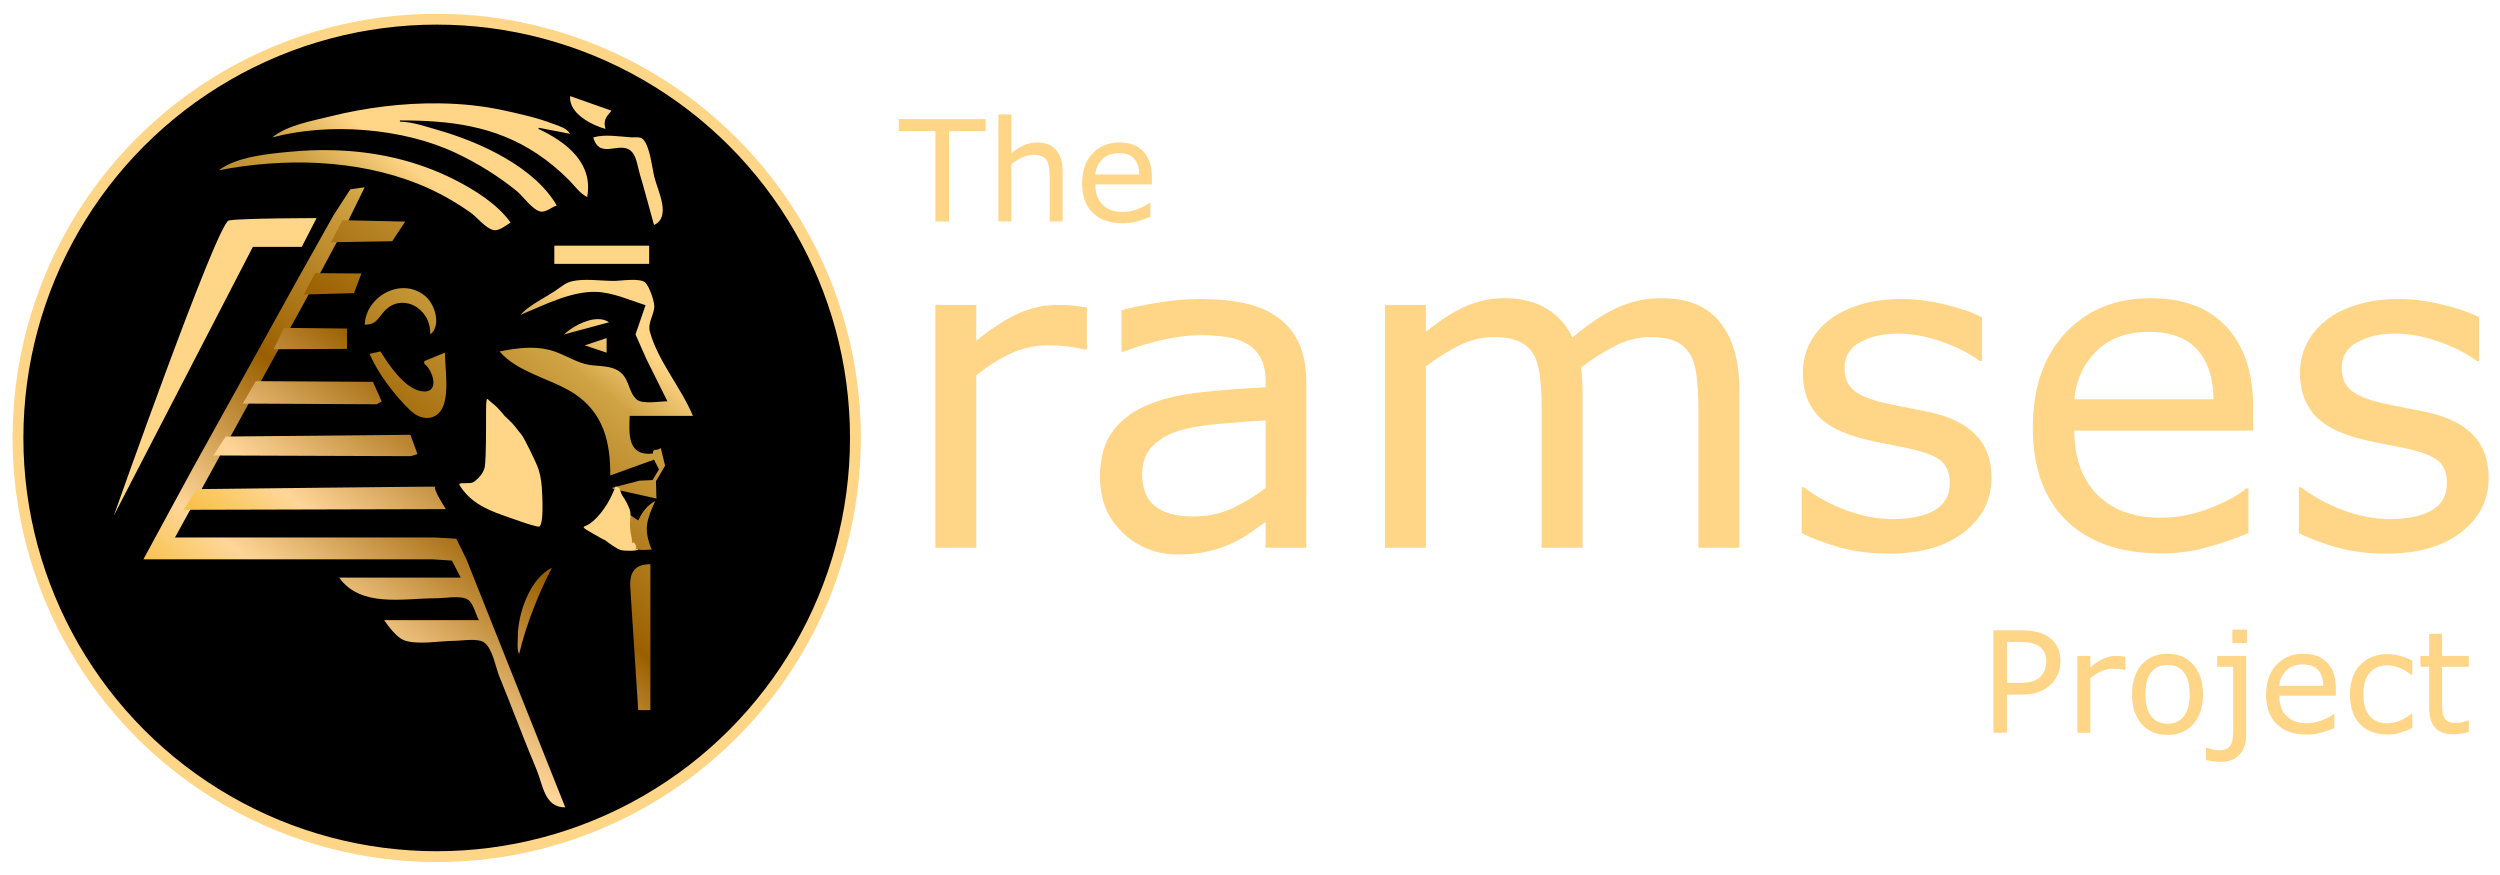 <?xml version="1.0" encoding="UTF-8" standalone="no"?>
<!-- Created with Inkscape (http://www.inkscape.org/) -->

<svg
   width="200mm"
   height="70mm"
   viewBox="0 0 200 70"
   version="1.1"
   id="svg1"
   inkscape:version="1.3 (0e150ed, 2023-07-21)"
   sodipodi:docname="full_project_logo_dark.svg"
   xmlns:inkscape="http://www.inkscape.org/namespaces/inkscape"
   xmlns:sodipodi="http://sodipodi.sourceforge.net/DTD/sodipodi-0.dtd"
   xmlns:xlink="http://www.w3.org/1999/xlink"
   xmlns="http://www.w3.org/2000/svg"
   xmlns:svg="http://www.w3.org/2000/svg">
  <sodipodi:namedview
     id="namedview1"
     pagecolor="#ffffff"
     bordercolor="#000000"
     borderopacity="0.25"
     inkscape:showpageshadow="2"
     inkscape:pageopacity="0.0"
     inkscape:pagecheckerboard="0"
     inkscape:deskcolor="#d1d1d1"
     inkscape:document-units="mm"
     inkscape:zoom="1.08"
     inkscape:cx="497.68518"
     inkscape:cy="97.685185"
     inkscape:window-width="1920"
     inkscape:window-height="1080"
     inkscape:window-x="0"
     inkscape:window-y="0"
     inkscape:window-maximized="0"
     inkscape:current-layer="layer1" />
  <defs
     id="defs1">
    <linearGradient
       inkscape:collect="always"
       xlink:href="#linearGradient85"
       id="linearGradient81"
       x1="-187.972"
       y1="250.679"
       x2="-123.912"
       y2="169.17"
       gradientUnits="userSpaceOnUse" />
    <linearGradient
       id="linearGradient85"
       inkscape:collect="always"
       inkscape:label="gold">
      <stop
         style="stop-color:#f5be39;stop-opacity:1;"
         offset="0"
         id="stop85" />
      <stop
         style="stop-color:#ffd699;stop-opacity:1;"
         offset="0.167"
         id="stop84" />
      <stop
         style="stop-color:#9a5f00;stop-opacity:1;"
         offset="0.511"
         id="stop83" />
      <stop
         style="stop-color:#cfa344;stop-opacity:1;"
         offset="0.88"
         id="stop82" />
      <stop
         style="stop-color:#ffd587;stop-opacity:1;"
         offset="1"
         id="stop81" />
    </linearGradient>
    <clipPath
       clipPathUnits="userSpaceOnUse"
       id="clipPath2">
      <rect
         style="fill:#000000;stroke-width:0.265;stroke-opacity:0"
         id="rect3"
         width="120.291"
         height="161.068"
         x="59.806"
         y="343.204" />
    </clipPath>
    <clipPath
       clipPathUnits="userSpaceOnUse"
       id="clipPath17">
      <rect
         style="fill:#ffffff;stroke-width:0.235;stroke-opacity:0"
         id="rect18"
         width="41.753"
         height="40.162"
         x="33.215"
         y="159.868" />
    </clipPath>
    <linearGradient
       inkscape:collect="always"
       xlink:href="#linearGradient85"
       id="linearGradient1"
       gradientUnits="userSpaceOnUse"
       x1="-187.972"
       y1="250.679"
       x2="-123.912"
       y2="169.17" />
    <linearGradient
       inkscape:collect="always"
       xlink:href="#linearGradient85"
       id="linearGradient2"
       gradientUnits="userSpaceOnUse"
       x1="-187.972"
       y1="250.679"
       x2="-123.912"
       y2="169.17" />
    <linearGradient
       inkscape:collect="always"
       xlink:href="#linearGradient85"
       id="linearGradient3"
       gradientUnits="userSpaceOnUse"
       x1="-187.972"
       y1="250.679"
       x2="-123.912"
       y2="169.17" />
    <linearGradient
       inkscape:collect="always"
       xlink:href="#linearGradient85"
       id="linearGradient4"
       gradientUnits="userSpaceOnUse"
       x1="-187.972"
       y1="250.679"
       x2="-123.912"
       y2="169.17" />
    <linearGradient
       inkscape:collect="always"
       xlink:href="#linearGradient85"
       id="linearGradient5"
       gradientUnits="userSpaceOnUse"
       x1="-187.972"
       y1="250.679"
       x2="-123.912"
       y2="169.17" />
    <linearGradient
       inkscape:collect="always"
       xlink:href="#linearGradient85"
       id="linearGradient6"
       gradientUnits="userSpaceOnUse"
       x1="-187.972"
       y1="250.679"
       x2="-123.912"
       y2="169.17" />
    <linearGradient
       inkscape:collect="always"
       xlink:href="#linearGradient85"
       id="linearGradient7"
       gradientUnits="userSpaceOnUse"
       x1="-187.972"
       y1="250.679"
       x2="-123.912"
       y2="169.17" />
    <linearGradient
       inkscape:collect="always"
       xlink:href="#linearGradient85"
       id="linearGradient8"
       gradientUnits="userSpaceOnUse"
       x1="-187.972"
       y1="250.679"
       x2="-123.912"
       y2="169.17" />
    <linearGradient
       inkscape:collect="always"
       xlink:href="#linearGradient85"
       id="linearGradient9"
       gradientUnits="userSpaceOnUse"
       x1="-187.972"
       y1="250.679"
       x2="-123.912"
       y2="169.17" />
  </defs>
  <g
     id="g9"
     transform="matrix(0.738,0,0,0.738,-9.288,-82.825)"
     inkscape:label="All Elements">
    <g
       inkscape:label="Layer 1"
       inkscape:groupmode="layer"
       id="layer1">
      <g
         inkscape:groupmode="layer"
         id="layer2"
         inkscape:label="Logo Layer"
         transform="matrix(0.47,0,0,0.47,12.924,112.7)">
        <circle
           style="fill:#000000;fill-opacity:1;stroke:#ffd587;stroke-width:2.5;stroke-dasharray:none;stroke-opacity:1"
           id="path19"
           cx="100"
           cy="100"
           r="96.575"
           inkscape:label="meatball" />
        <g
           id="g16"
           transform="matrix(1.097,0,0,1.097,231.748,-169.213)"
           style="fill:url(#linearGradient81)"
           inkscape:label="Main Head">
          <path
             id="rect1"
             style="fill:url(#linearGradient1);stroke-width:0.265;stroke-opacity:0"
             d="M 43.007,317.246 38.971,509.115 H 197.661 l 4.036,-191.869 z m 14.521,7.003 H 184.576 L 180.748,510.385 H 53.7 Z m 96.323,22.226 c -0.345,3.671 4.576,6.101 7.428,6.916 -0.454,-1.909 0.118,-2.448 1.281,-3.842 z m -27.508,1.529 c -7.802,-0.107 -15.761,0.932 -22.952,2.73 -3.851,0.963 -9.176,1.866 -12.295,4.45 11.909,-3.184 27.481,-2.011 38.678,3.274 4.638,2.189 8.81,4.78 12.807,7.997 1.361,1.095 3.381,4.104 5.123,4.355 1.048,0.151 2.325,-0.986 3.33,-1.282 -4.706,-8.141 -16.181,-13.361 -24.846,-15.845 -2.651,-0.76 -5.419,-1.772 -8.197,-1.829 v -0.256 c 10.453,0 20.009,1.088 28.944,7.048 2.416,1.611 4.608,3.452 6.66,5.504 1.201,1.201 2.3,2.851 3.843,3.586 1.321,-7.117 -4.263,-11.515 -10.246,-14.344 v -0.256 l 6.66,1.281 c -0.779,-1.231 -2.275,-1.592 -3.586,-2.098 -3.327,-1.284 -6.778,-2.026 -10.246,-2.799 -4.37,-0.974 -8.995,-1.451 -13.677,-1.515 z m 36.324,6.831 c -1.362,-0.064 -2.717,-0.015 -3.949,0.349 1.429,4.961 5.894,0.33 8.237,3.155 0.916,1.105 1.163,3.176 1.568,4.529 1.07,3.566 1.986,7.177 3.002,10.759 3.668,-1.717 0.838,-7.06 0.096,-9.99 -0.537,-2.122 -0.902,-6.409 -2.385,-8.042 -0.585,-0.644 -1.803,-0.381 -2.577,-0.434 -1.261,-0.086 -2.63,-0.263 -3.992,-0.327 z m -59.018,3.037 c -2.981,-0.067 -5.976,0.054 -8.967,0.343 -4.565,0.442 -11.075,1.027 -14.856,3.886 13.682,-2.653 28.951,-2.354 42.008,2.869 3.921,1.569 7.558,3.593 11.014,6.024 1.401,0.986 3.198,3.347 4.867,3.705 1.163,0.249 2.654,-1.014 3.586,-1.584 -2.729,-3.875 -7.612,-6.912 -11.783,-9.027 -8.122,-4.119 -16.927,-6.014 -25.869,-6.216 z m 6.914,7.815 -3.028,0.434 -3.531,5.457 -7.612,13.576 -22.019,39.702 -10.429,19.211 h 16.906 33.811 10.246 l 4.041,0.264 1.851,3.579 h -25.615 c 4.605,6.403 13.492,4.355 20.492,4.355 1.703,0 5.115,-0.651 6.59,0.263 1.209,0.75 1.675,3.144 2.376,4.348 h -19.98 c 0.914,1.297 2.616,3.604 4.121,4.2 2.798,1.107 7.724,0.155 10.735,0.155 1.602,0 5.003,-0.639 6.304,0.411 1.782,1.437 2.327,5.225 3.177,7.273 2.641,6.37 4.985,12.871 7.681,19.211 1.507,3.545 1.705,8.196 6.147,8.196 l -16.124,-40.471 -4.695,-11.783 -2.14,-4.347 -4.447,-0.264 H 114.148 70.604 l 28.041,-50.973 8.275,-15.369 z m 39.958,12.295 v 3.842 h 19.98 v -3.842 z m 16.046,7.212 c -1.358,0.038 -2.769,0.215 -3.495,0.215 -2.784,0 -6.26,-0.562 -8.965,0.107 -1.309,0.324 -2.476,1.385 -3.586,2.11 -2.339,1.527 -5.277,2.887 -7.172,4.955 4.882,-2.002 10.759,-5.1 16.137,-4.857 3.422,0.155 7.016,1.757 10.246,2.808 l -2.108,6.147 2.256,5.123 4.463,8.965 c -1.545,0 -5.332,0.688 -6.515,-0.411 -1.947,-1.807 -1.372,-4.812 -4.243,-6.249 -2.013,-1.008 -4.517,-0.621 -6.66,-1.215 -2.589,-0.718 -4.824,-2.282 -7.428,-2.944 -3.493,-0.888 -7.039,-0.354 -10.502,0.317 3.603,4.359 10.945,5.786 15.625,8.822 6.283,4.076 7.737,10.355 7.684,17.305 l 9.221,-3.33 1.041,2.049 -1.352,2.255 -2.763,0.127 -5.635,1.46 v 0.256 l 9.221,2.049 -0.104,-3.659 1.922,-3.257 -0.905,-3.719 c -1.04,0.775 -1.61,-0.138 -1.681,1.157 -5.342,0.578 -5.033,-4.061 -4.867,-7.941 h 13.32 c -2.485,-5.937 -7.33,-11.482 -9.058,-17.674 -0.517,-1.851 0.717,-3.364 0.907,-5.123 0.13,-1.196 -1.003,-4.335 -1.823,-5.224 -0.518,-0.561 -1.824,-0.664 -3.182,-0.626 z m -48.319,1.752 c -3.859,0.263 -7.494,3.5 -7.685,7.685 2.89,-0.002 2.831,-1.87 4.867,-3.515 2.092,-1.69 5.018,-1.334 6.904,0.468 0.608,0.581 1.108,1.256 1.458,2.022 0.449,0.985 0.58,2.005 0.603,3.074 2.36,-1.871 0.999,-6.339 -1.049,-8.061 -1.544,-1.298 -3.344,-1.793 -5.098,-1.673 z m 41.455,6.514 c -2.572,0.002 -5.607,1.76 -7.133,3.22 l 9.477,-2.562 c -0.681,-0.465 -1.487,-0.66 -2.345,-0.659 z m 1.832,3.989 -4.611,1.537 4.611,1.537 z m -47.643,2.817 -2.305,0.513 c 1.786,4.14 5.431,8.939 8.713,12.015 1.725,1.617 4.311,2.235 6.072,0.252 2.281,-2.569 1.096,-9.299 1.096,-12.523 l -4.354,1.793 v 0.512 c 1.946,1.496 3.445,6.602 -0.768,5.787 -3.452,-0.668 -6.746,-5.569 -8.453,-8.348 z m 57.889,31.506 c -1.709,0.887 -2.783,2.382 -3.586,4.098 l -2.305,-1.537 c -0.17,2.152 -0.851,6.438 1.82,7.53 0.945,0.386 2.298,0.155 3.303,0.155 -1.744,-4.433 -1.076,-6.099 0.768,-10.246 z m -1.025,13.32 c -3.8,0.003 -4.413,2.256 -4.223,5.178 l 1.662,25.56 h 2.561 z m -20.748,0.768 c -4.59,2.141 -7.149,9.59 -7.172,14.344 -0.006,1.229 -0.223,2.701 0.256,3.842 1.42,-5.994 4.052,-12.742 6.916,-18.186 z"
             clip-path="url(#clipPath2)"
             transform="matrix(0.998,0,0,0.998,-245.586,-172.241)"
             sodipodi:nodetypes="ccccccccccccccsscssscsccssccccsssscsscssssssccssscssccccccccccccssccssssscccccccccccccccsssscsccccsssscsccccccccccccccssssscssscssccccccccccsscccsccccscccsccccccc" />
          <path
             style="fill:url(#linearGradient2);fill-opacity:1"
             d="m 67.505,193.827 c -1.124,-0.737 -2.146,-1.587 -1.918,-1.402 0.625,0.508 -1.114,-0.496 -2.258,-1.161 -2.079,-1.208 -2.079,-1.208 -1.293,-1.539 1.775,-0.746 4.061,-3.551 5.32,-6.526 0.268,-0.634 0.514,-1.192 0.546,-1.24 0.032,-0.048 0.269,0.035 0.526,0.184 0.257,0.15 0.373,0.275 0.257,0.28 -0.116,0.004 0.147,0.101 0.194,0.413 0.048,0.313 0.172,0.62 0.367,0.918 0.073,0.111 0.561,0.778 0.97,1.623 0.666,1.375 0.728,1.713 0.59,3.202 -0.092,0.999 -0.028,2.175 0.162,2.942 0.174,0.702 0.251,1.383 0.171,1.512 -0.08,0.13 -0.018,0.157 0.137,0.061 0.35,-0.216 0.911,0.767 0.665,1.165 -0.11,0.178 -0.065,0.22 0.116,0.108 0.163,-0.101 0.296,-0.061 0.296,0.088 0,0.165 -0.679,0.269 -1.729,0.265 -1.528,-0.006 -1.901,-0.094 -3.121,-0.893 z M 49.174,188.954 c -5.323,-1.848 -5.598,-1.954 -7.325,-2.822 -2.135,-1.073 -3.556,-2.432 -4.497,-3.743 -0.797,-1.11 -0.797,-1.11 0.698,-1.11 1.389,0 1.566,-0.07 2.508,-0.99 0.659,-0.644 1.112,-1.378 1.293,-2.099 0.165,-0.654 0.279,-3.755 0.279,-7.564 0,-6.456 0,-6.456 0.582,-5.842 0.32,0.338 1.213,0.964 1.796,1.594 0.523,0.566 0.82,0.889 1.064,1.223 0.275,0.377 0.623,0.589 0.932,0.928 0.92,0.904 0.972,0.933 1.427,1.527 0.409,0.532 0.938,1.207 1.192,1.489 0.547,0.606 3.084,5.758 3.469,7.045 0.479,1.603 0.621,2.645 0.732,5.379 0.148,3.65 -0.087,5.809 -0.646,5.947 -0.237,0.058 -1.814,-0.374 -3.504,-0.961 z m -16.757,-25.627 c 0.012,-0.298 0.073,-0.359 0.155,-0.155 0.074,0.185 0.065,0.406 -0.02,0.491 -0.085,0.085 -0.146,-0.066 -0.135,-0.336 z"
             id="path4-2"
             clip-path="url(#clipPath17)"
             transform="matrix(1.057,0,0,1.057,-154.258,63.315)"
             sodipodi:nodetypes="ssssssscsssssssssscssssssssssssssssssssssss" />
          <path
             style="fill:url(#linearGradient3);stroke-width:0.265;stroke-opacity:0"
             d="m -142.352,204.276 2.433,-4.644 13.196,0.295 -2.728,4.128 z"
             id="path11" />
          <path
             style="fill:url(#linearGradient4);stroke-width:0.265;stroke-opacity:0"
             d="m -145.669,210.764 9.731,0.074 -1.548,4.128 -10.542,0.295 z"
             id="path12" />
          <path
             style="fill:url(#linearGradient5);stroke-width:0.265;stroke-opacity:0"
             d="m -152.23,222.264 13.269,0.147 v 4.276 l -15.407,0.074 z"
             id="path13" />
          <path
             style="fill:url(#linearGradient6);stroke-width:0.265;stroke-opacity:0"
             d="m -158.128,233.469 24.622,0.147 1.843,4.128 -1.032,0.59 -28.161,-0.147 z"
             id="path14" />
          <path
             style="fill:url(#linearGradient7);stroke-width:0.265;stroke-opacity:0"
             d="m -164.468,245.117 38.85,-0.369 1.474,4.055 -1.401,0.442 -41.504,-0.147 z"
             id="path15" />
          <path
             style="fill:url(#linearGradient8);stroke-width:0.265;stroke-opacity:0"
             d="m -170.513,256.175 -2.801,4.349 55.142,-0.147 c 0,0 -3.022,-4.644 -2.138,-4.718 0.885,-0.074 -50.203,0.516 -50.203,0.516 z"
             id="path16" />
          <path
             style="fill:url(#linearGradient9);stroke-width:0.288;stroke-opacity:0"
             d="m 78.683,93.011 -3.49,6.796 H 63.622 L 30.742,163.361 c 0,0 24.43,-69.248 27.185,-69.799 2.755,-0.551 20.756,-0.551 20.756,-0.551 z"
             id="path17"
             transform="matrix(0.889,0,0,0.889,-215.31,116.513)" />
        </g>
      </g>
      <g
         id="g10"
         transform="translate(-40.087,10.297)"
         inkscape:label="Text"
         style="fill:#ffd587;fill-opacity:1">
        <path
           d="m 170.495,139.817 h -0.236 q -0.99,-0.236 -1.932,-0.33 -0.919,-0.118 -2.192,-0.118 -2.05,0 -3.959,0.919 -1.909,0.895 -3.676,2.333 v 18.687 h -4.43 v -26.323 h 4.43 v 3.888 q 2.639,-2.121 4.642,-2.993 2.027,-0.895 4.124,-0.895 1.155,0 1.673,0.071 0.518,0.047 1.555,0.212 z m 23.778,21.492 h -4.407 v -2.804 q -0.589,0.401 -1.602,1.131 -0.99,0.707 -1.932,1.131 -1.108,0.542 -2.545,0.895 -1.437,0.377 -3.37,0.377 -3.558,0 -6.033,-2.357 -2.474,-2.357 -2.474,-6.009 0,-2.993 1.273,-4.831 1.296,-1.862 3.676,-2.922 2.404,-1.06 5.774,-1.437 3.37,-0.377 7.235,-0.566 v -0.683 q 0,-1.508 -0.542,-2.498 -0.518,-0.99 -1.508,-1.555 -0.943,-0.542 -2.262,-0.731 -1.32,-0.189 -2.757,-0.189 -1.744,0 -3.888,0.471 -2.144,0.448 -4.43,1.32 h -0.236 v -4.501 q 1.296,-0.353 3.747,-0.778 2.451,-0.424 4.831,-0.424 2.781,0 4.831,0.471 2.074,0.448 3.582,1.555 1.485,1.084 2.262,2.804 0.778,1.72 0.778,4.265 z m -4.407,-6.481 v -7.329 q -2.027,0.118 -4.784,0.353 -2.734,0.236 -4.336,0.683 -1.909,0.542 -3.087,1.697 -1.178,1.131 -1.178,3.134 0,2.262 1.367,3.417 1.367,1.131 4.171,1.131 2.333,0 4.265,-0.895 1.932,-0.919 3.582,-2.192 z m 51.349,6.481 h -4.43 v -14.988 q 0,-1.697 -0.165,-3.276 -0.141,-1.579 -0.636,-2.522 -0.542,-1.013 -1.555,-1.532 -1.013,-0.518 -2.922,-0.518 -1.862,0 -3.723,0.943 -1.862,0.919 -3.723,2.357 0.071,0.542 0.118,1.273 0.047,0.707 0.047,1.414 v 16.849 h -4.43 v -14.988 q 0,-1.744 -0.165,-3.299 -0.141,-1.579 -0.636,-2.522 -0.542,-1.013 -1.555,-1.508 -1.013,-0.518 -2.922,-0.518 -1.815,0 -3.653,0.895 -1.815,0.895 -3.629,2.286 v 19.654 h -4.43 v -26.323 h 4.43 v 2.922 q 2.074,-1.72 4.124,-2.686 2.074,-0.966 4.407,-0.966 2.686,0 4.548,1.131 1.885,1.131 2.804,3.134 2.686,-2.262 4.902,-3.252 2.215,-1.013 4.737,-1.013 4.336,0 6.386,2.639 2.074,2.616 2.074,7.329 z m 27.336,-7.588 q 0,3.606 -2.993,5.915 -2.969,2.309 -8.13,2.309 -2.922,0 -5.373,-0.683 -2.427,-0.707 -4.077,-1.532 v -4.972 h 0.236 q 2.097,1.579 4.666,2.522 2.569,0.919 4.925,0.919 2.922,0 4.572,-0.943 1.65,-0.943 1.65,-2.969 0,-1.555 -0.895,-2.357 -0.895,-0.801 -3.441,-1.367 -0.943,-0.212 -2.474,-0.495 -1.508,-0.283 -2.757,-0.613 -3.464,-0.919 -4.925,-2.686 -1.437,-1.791 -1.437,-4.383 0,-1.626 0.66,-3.064 0.683,-1.437 2.05,-2.569 1.32,-1.108 3.346,-1.744 2.05,-0.66 4.572,-0.66 2.357,0 4.76,0.589 2.427,0.566 4.03,1.39 v 4.737 h -0.236 q -1.697,-1.249 -4.124,-2.097 -2.427,-0.872 -4.76,-0.872 -2.427,0 -4.1,0.943 -1.673,0.919 -1.673,2.757 0,1.626 1.013,2.451 0.99,0.825 3.205,1.343 1.225,0.283 2.734,0.566 1.532,0.283 2.545,0.518 3.087,0.707 4.76,2.427 1.673,1.744 1.673,4.619 z m 28.373,-5.114 h -19.394 q 0,2.427 0.731,4.242 0.731,1.791 2.003,2.946 1.225,1.131 2.899,1.697 1.697,0.566 3.723,0.566 2.686,0 5.396,-1.06 2.734,-1.084 3.888,-2.121 h 0.236 v 4.831 q -2.239,0.943 -4.572,1.579 -2.333,0.636 -4.902,0.636 -6.551,0 -10.227,-3.535 -3.676,-3.558 -3.676,-10.086 0,-6.457 3.511,-10.251 3.535,-3.794 9.285,-3.794 5.326,0 8.201,3.111 2.899,3.111 2.899,8.837 z m -4.312,-3.393 q -0.024,-3.488 -1.767,-5.396 -1.72,-1.909 -5.255,-1.909 -3.558,0 -5.679,2.097 -2.097,2.097 -2.38,5.208 z m 29.834,8.507 q 0,3.606 -2.993,5.915 -2.969,2.309 -8.13,2.309 -2.922,0 -5.373,-0.683 -2.427,-0.707 -4.077,-1.532 v -4.972 h 0.236 q 2.097,1.579 4.666,2.522 2.569,0.919 4.925,0.919 2.922,0 4.572,-0.943 1.65,-0.943 1.65,-2.969 0,-1.555 -0.895,-2.357 -0.895,-0.801 -3.441,-1.367 -0.943,-0.212 -2.474,-0.495 -1.508,-0.283 -2.757,-0.613 -3.464,-0.919 -4.925,-2.686 -1.437,-1.791 -1.437,-4.383 0,-1.626 0.66,-3.064 0.683,-1.437 2.05,-2.569 1.32,-1.108 3.346,-1.744 2.05,-0.66 4.572,-0.66 2.357,0 4.76,0.589 2.427,0.566 4.03,1.39 v 4.737 h -0.236 q -1.697,-1.249 -4.124,-2.097 -2.427,-0.872 -4.76,-0.872 -2.427,0 -4.1,0.943 -1.673,0.919 -1.673,2.757 0,1.626 1.013,2.451 0.99,0.825 3.205,1.343 1.225,0.283 2.734,0.566 1.532,0.283 2.545,0.518 3.087,0.707 4.76,2.427 1.673,1.744 1.673,4.619 z"
           id="text9"
           style="font-size:48.262px;stroke-width:36.092;stroke-linejoin:bevel;paint-order:fill markers stroke;fill:#ffd587;fill-opacity:1"
           inkscape:label="text ramses"
           aria-label="ramses" />
        <path
           d="m 159.519,116.149 h -3.968 v 9.793 h -1.477 V 116.149 h -3.968 v -1.313 h 9.412 z m 8.346,9.793 h -1.402 v -4.743 q 0,-0.574 -0.067,-1.074 -0.067,-0.507 -0.246,-0.791 -0.186,-0.313 -0.537,-0.462 -0.351,-0.157 -0.91,-0.157 -0.574,0 -1.201,0.283 -0.626,0.283 -1.201,0.723 v 6.22 h -1.402 v -11.605 h 1.402 v 4.199 q 0.656,-0.544 1.357,-0.85 0.701,-0.306 1.439,-0.306 1.35,0 2.058,0.813 0.709,0.813 0.709,2.342 z m 9.673,-4.02 h -6.138 q 0,0.768 0.231,1.342 0.231,0.567 0.634,0.932 0.388,0.358 0.917,0.537 0.537,0.179 1.178,0.179 0.85,0 1.708,-0.336 0.865,-0.343 1.231,-0.671 h 0.075 v 1.529 q -0.709,0.298 -1.447,0.5 -0.738,0.201 -1.551,0.201 -2.073,0 -3.237,-1.119 -1.163,-1.126 -1.163,-3.192 0,-2.044 1.111,-3.244 1.119,-1.201 2.939,-1.201 1.686,0 2.595,0.984 0.917,0.984 0.917,2.797 z m -1.365,-1.074 q -0.007,-1.104 -0.559,-1.708 -0.544,-0.604 -1.663,-0.604 -1.126,0 -1.797,0.664 -0.664,0.664 -0.753,1.648 z"
           id="text9-2"
           style="font-size:15.274px;stroke-width:36.092;stroke-linejoin:bevel;paint-order:fill markers stroke;fill:#ffd587;fill-opacity:1"
           inkscape:label="text the"
           aria-label="The" />
        <path
           d="m 276.024,173.616 q 0,0.738 -0.261,1.372 -0.254,0.626 -0.716,1.089 -0.574,0.574 -1.357,0.865 -0.783,0.283 -1.976,0.283 h -1.477 v 4.139 h -1.477 v -11.105 h 3.013 q 0.999,0 1.693,0.172 0.694,0.164 1.231,0.522 0.634,0.425 0.977,1.059 0.351,0.634 0.351,1.604 z m -1.536,0.037 q 0,-0.574 -0.201,-0.999 -0.201,-0.425 -0.612,-0.694 -0.358,-0.231 -0.82,-0.328 -0.455,-0.104 -1.156,-0.104 h -1.462 v 4.438 h 1.246 q 0.895,0 1.454,-0.157 0.559,-0.164 0.91,-0.515 0.351,-0.358 0.492,-0.753 0.149,-0.395 0.149,-0.888 z m 8.57,0.91 h -0.075 q -0.313,-0.075 -0.612,-0.104 -0.291,-0.037 -0.694,-0.037 -0.649,0 -1.253,0.291 -0.604,0.283 -1.163,0.738 v 5.914 h -1.402 v -8.331 h 1.402 v 1.231 q 0.835,-0.671 1.469,-0.947 0.641,-0.283 1.305,-0.283 0.365,0 0.53,0.022 0.164,0.015 0.492,0.067 z m 8.42,2.64 q 0,2.036 -1.044,3.215 -1.044,1.178 -2.797,1.178 -1.768,0 -2.812,-1.178 -1.037,-1.178 -1.037,-3.215 0,-2.036 1.037,-3.215 1.044,-1.186 2.812,-1.186 1.753,0 2.797,1.186 1.044,1.178 1.044,3.215 z m -1.447,0 q 0,-1.618 -0.634,-2.402 -0.634,-0.791 -1.76,-0.791 -1.141,0 -1.775,0.791 -0.626,0.783 -0.626,2.402 0,1.566 0.634,2.379 0.634,0.805 1.768,0.805 1.119,0 1.753,-0.798 0.641,-0.805 0.641,-2.387 z m 6.213,-5.564 h -1.581 v -1.454 h 1.581 z m -0.089,9.927 q 0,1.462 -0.746,2.208 -0.746,0.746 -1.999,0.746 -0.298,0 -0.791,-0.06 -0.485,-0.06 -0.813,-0.149 v -1.335 h 0.075 q 0.209,0.082 0.559,0.186 0.358,0.104 0.694,0.104 0.537,0 0.865,-0.149 0.328,-0.149 0.492,-0.448 0.164,-0.298 0.209,-0.723 0.052,-0.418 0.052,-1.022 v -6.712 h -1.738 v -1.178 h 3.14 z m 9.726,-4.221 h -6.138 q 0,0.768 0.231,1.342 0.231,0.567 0.634,0.932 0.388,0.358 0.917,0.537 0.537,0.179 1.178,0.179 0.85,0 1.708,-0.336 0.865,-0.343 1.231,-0.671 h 0.075 v 1.529 q -0.709,0.298 -1.447,0.5 -0.738,0.201 -1.551,0.201 -2.073,0 -3.237,-1.119 -1.163,-1.126 -1.163,-3.192 0,-2.044 1.111,-3.244 1.119,-1.201 2.939,-1.201 1.686,0 2.595,0.984 0.917,0.984 0.917,2.797 z m -1.365,-1.074 q -0.007,-1.104 -0.559,-1.708 -0.544,-0.604 -1.663,-0.604 -1.126,0 -1.797,0.664 -0.664,0.664 -0.753,1.648 z m 9.651,4.572 q -0.701,0.336 -1.335,0.522 -0.626,0.186 -1.335,0.186 -0.902,0 -1.656,-0.261 -0.753,-0.268 -1.29,-0.805 -0.544,-0.537 -0.843,-1.357 -0.298,-0.82 -0.298,-1.917 0,-2.044 1.119,-3.207 1.126,-1.163 2.968,-1.163 0.716,0 1.402,0.201 0.694,0.201 1.268,0.492 v 1.559 h -0.075 q -0.641,-0.5 -1.328,-0.768 -0.679,-0.269 -1.328,-0.269 -1.193,0 -1.887,0.805 -0.686,0.798 -0.686,2.349 0,1.507 0.671,2.32 0.679,0.805 1.902,0.805 0.425,0 0.865,-0.112 0.44,-0.112 0.791,-0.291 0.306,-0.157 0.574,-0.328 0.269,-0.179 0.425,-0.306 h 0.075 z m 6.123,0.447 q -0.395,0.104 -0.865,0.172 -0.462,0.067 -0.828,0.067 -1.275,0 -1.939,-0.686 -0.664,-0.686 -0.664,-2.2 v -4.43 h -0.947 v -1.178 h 0.947 v -2.394 h 1.402 v 2.394 h 2.894 v 1.178 h -2.894 v 3.796 q 0,0.656 0.03,1.029 0.03,0.365 0.209,0.686 0.164,0.298 0.448,0.44 0.291,0.134 0.88,0.134 0.343,0 0.716,-0.097 0.373,-0.104 0.537,-0.172 h 0.075 z"
           id="text9-2-1"
           style="font-size:15.274px;stroke-width:36.092;stroke-linejoin:bevel;paint-order:fill markers stroke;fill:#ffd587;fill-opacity:1"
           inkscape:label="text project"
           aria-label="Project" />
      </g>
    </g>
  </g>
</svg>
